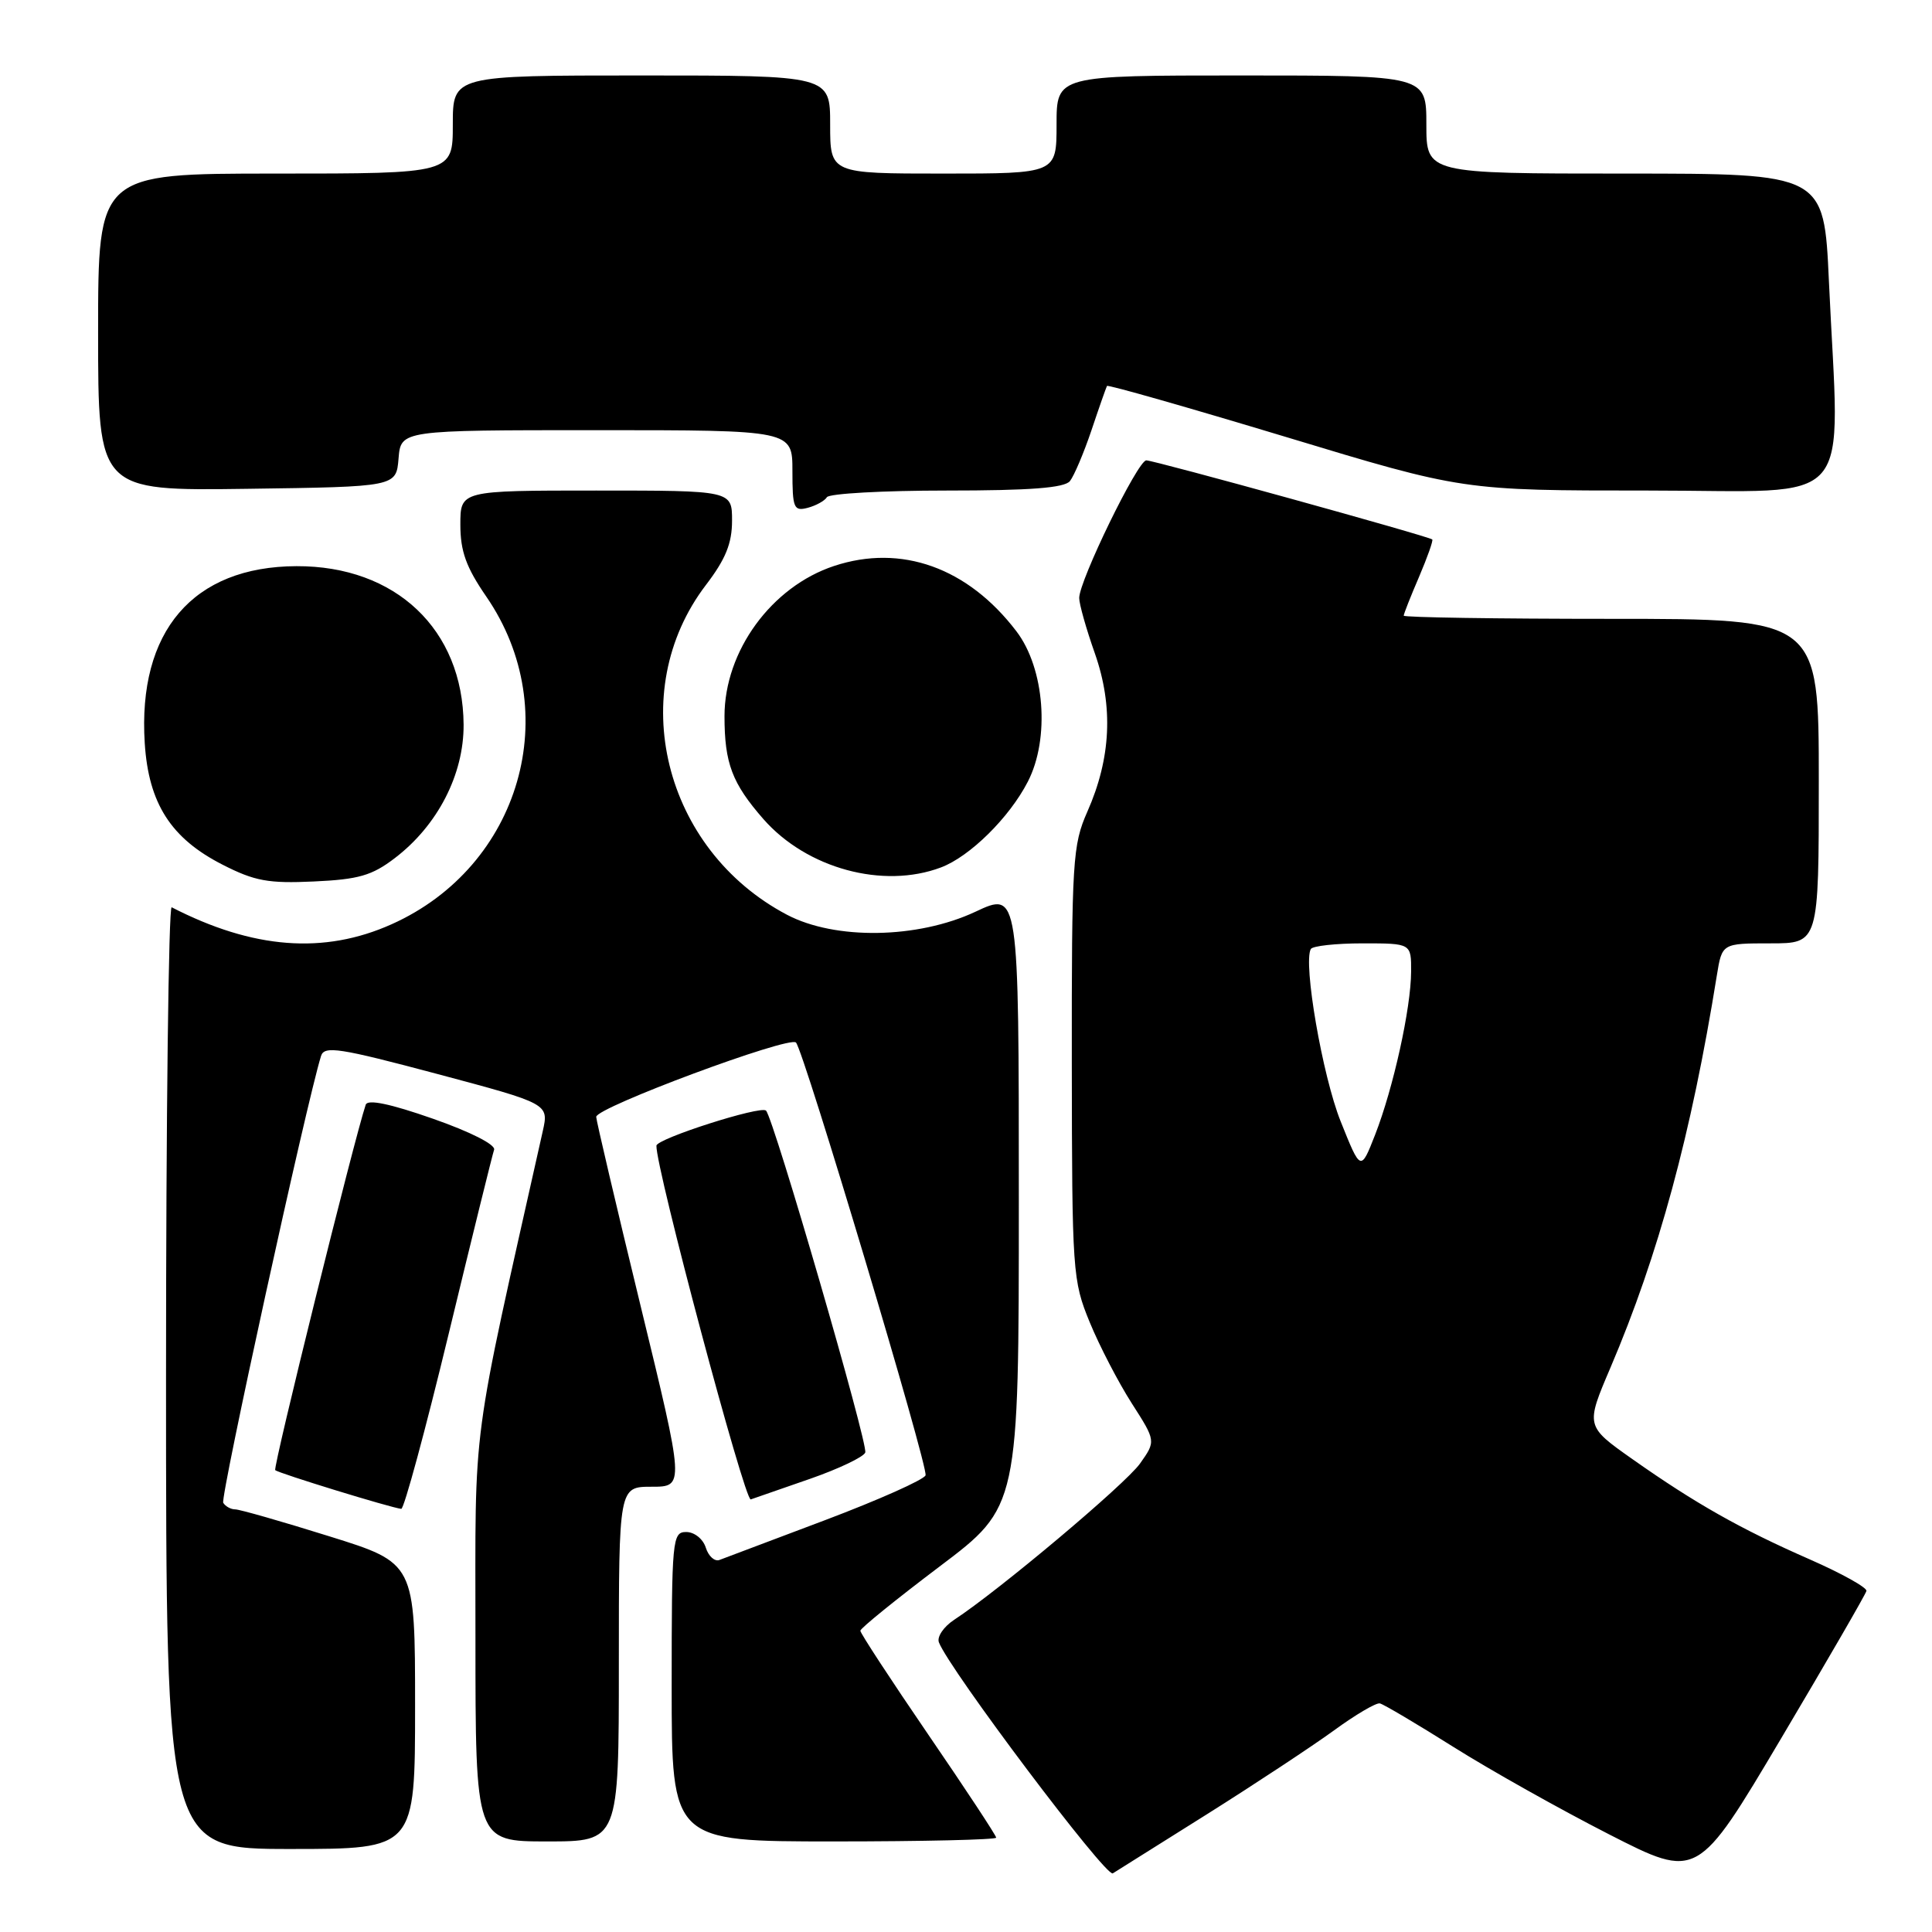 <?xml version="1.0" encoding="UTF-8" standalone="no"?>
<!DOCTYPE svg PUBLIC "-//W3C//DTD SVG 1.1//EN" "http://www.w3.org/Graphics/SVG/1.1/DTD/svg11.dtd" >
<svg xmlns="http://www.w3.org/2000/svg" xmlns:xlink="http://www.w3.org/1999/xlink" version="1.1" viewBox="0 0 256 256">
 <g >
 <path fill="currentColor"
d=" M 160.00 240.35 C 166.32 236.37 173.85 231.40 176.73 229.31 C 179.60 227.21 182.36 225.59 182.84 225.71 C 183.33 225.82 187.73 228.42 192.62 231.50 C 197.50 234.57 206.77 239.77 213.21 243.06 C 224.92 249.04 224.92 249.04 236.02 230.33 C 242.13 220.03 247.21 211.25 247.31 210.81 C 247.42 210.37 244.04 208.49 239.81 206.63 C 230.62 202.60 224.63 199.21 216.30 193.34 C 210.09 188.96 210.09 188.96 213.39 181.23 C 219.76 166.29 224.11 150.28 227.49 129.25 C 228.18 125.00 228.18 125.00 234.59 125.00 C 241.00 125.00 241.00 125.00 241.00 103.50 C 241.00 82.00 241.00 82.00 213.50 82.00 C 198.38 82.00 186.00 81.81 186.00 81.58 C 186.00 81.35 186.91 79.04 188.03 76.44 C 189.14 73.84 189.93 71.61 189.78 71.48 C 189.29 71.05 152.94 61.00 151.89 61.00 C 150.76 61.00 143.00 76.94 143.00 79.24 C 143.00 80.04 143.93 83.34 145.08 86.59 C 147.54 93.62 147.22 100.46 144.08 107.55 C 142.13 111.96 142.00 114.03 142.02 140.88 C 142.05 168.61 142.12 169.68 144.40 175.22 C 145.69 178.36 148.20 183.19 149.96 185.94 C 153.17 190.95 153.17 190.95 151.05 193.94 C 149.09 196.68 132.35 210.76 126.42 214.64 C 125.04 215.55 124.13 216.89 124.41 217.62 C 125.79 221.22 146.54 248.78 147.45 248.23 C 148.03 247.87 153.68 244.33 160.00 240.35 Z  M 55.00 226.06 C 55.00 207.11 55.00 207.11 43.61 203.56 C 37.35 201.60 31.75 200.00 31.17 200.00 C 30.59 200.00 29.88 199.61 29.58 199.13 C 29.16 198.45 40.57 146.28 42.54 139.92 C 42.97 138.54 44.97 138.85 57.88 142.29 C 72.73 146.25 72.73 146.25 71.92 149.88 C 62.29 192.87 63.00 187.55 63.00 216.99 C 63.00 244.00 63.00 244.00 72.50 244.00 C 82.00 244.00 82.00 244.00 82.00 220.50 C 82.00 197.00 82.00 197.00 86.35 197.00 C 90.71 197.00 90.71 197.00 84.85 172.90 C 81.63 159.65 79.00 148.44 79.00 147.99 C 79.00 146.74 104.57 137.23 105.47 138.14 C 106.49 139.16 123.04 194.45 122.64 195.49 C 122.42 196.07 116.44 198.74 109.37 201.41 C 102.29 204.08 95.98 206.46 95.34 206.70 C 94.70 206.95 93.88 206.21 93.52 205.07 C 93.16 203.92 92.01 203.00 90.93 203.00 C 89.09 203.00 89.00 203.90 89.00 223.50 C 89.00 244.00 89.00 244.00 110.50 244.00 C 122.33 244.00 132.00 243.77 132.00 243.50 C 132.00 243.22 127.95 237.07 123.00 229.84 C 118.05 222.60 114.00 216.41 114.00 216.08 C 114.00 215.76 118.73 211.93 124.50 207.57 C 135.00 199.65 135.00 199.65 135.00 158.88 C 135.00 118.11 135.00 118.11 129.25 120.81 C 121.58 124.40 110.67 124.57 104.28 121.21 C 87.90 112.58 82.75 91.65 93.54 77.51 C 96.15 74.09 97.00 72.00 97.00 68.99 C 97.00 65.00 97.00 65.00 79.00 65.00 C 61.00 65.00 61.00 65.00 61.00 69.52 C 61.00 73.04 61.76 75.16 64.43 79.04 C 74.91 94.27 68.99 114.80 51.91 122.46 C 42.94 126.49 33.51 125.76 22.75 120.22 C 22.34 120.01 22.00 148.00 22.00 182.42 C 22.00 245.00 22.00 245.00 38.50 245.00 C 55.00 245.00 55.00 245.00 55.00 226.06 Z  M 59.45 176.75 C 62.54 163.96 65.25 152.98 65.47 152.35 C 65.70 151.68 62.35 149.98 57.35 148.23 C 51.70 146.25 48.71 145.63 48.46 146.38 C 46.94 150.89 36.14 194.48 36.47 194.80 C 36.86 195.20 51.83 199.80 53.17 199.93 C 53.53 199.97 56.36 189.54 59.45 176.75 Z  M 107.37 195.94 C 111.15 194.62 114.42 193.06 114.65 192.47 C 115.06 191.40 102.52 148.18 101.50 147.16 C 100.80 146.47 87.01 150.88 86.98 151.81 C 86.87 154.70 98.68 198.96 99.48 198.68 C 100.04 198.49 103.59 197.25 107.37 195.94 Z  M 52.32 113.70 C 57.99 109.38 61.47 102.62 61.43 96.01 C 61.34 83.41 52.44 74.97 39.28 75.02 C 25.57 75.07 18.23 83.64 19.18 98.48 C 19.69 106.47 22.65 111.09 29.50 114.58 C 33.75 116.75 35.57 117.08 41.59 116.80 C 47.51 116.53 49.29 116.02 52.32 113.70 Z  M 124.68 114.94 C 128.51 113.50 133.75 108.33 136.19 103.58 C 139.14 97.87 138.43 88.56 134.68 83.65 C 128.25 75.21 119.43 72.05 110.53 74.99 C 102.23 77.73 96.00 86.27 96.00 94.90 C 96.00 101.14 97.01 103.80 101.17 108.55 C 106.91 115.08 117.02 117.83 124.68 114.94 Z  M 109.57 65.88 C 109.87 65.40 117.01 65.00 125.44 65.00 C 136.49 65.00 141.04 64.65 141.77 63.75 C 142.32 63.06 143.61 60.02 144.63 57.00 C 145.64 53.98 146.57 51.34 146.68 51.14 C 146.79 50.95 157.44 53.99 170.36 57.89 C 193.84 65.00 193.84 65.00 218.42 65.00 C 246.35 65.00 243.75 68.02 242.34 37.25 C 241.69 23.00 241.69 23.00 215.34 23.00 C 189.00 23.00 189.00 23.00 189.00 16.50 C 189.00 10.00 189.00 10.00 164.50 10.00 C 140.00 10.00 140.00 10.00 140.00 16.50 C 140.00 23.00 140.00 23.00 125.00 23.00 C 110.00 23.00 110.00 23.00 110.00 16.50 C 110.00 10.00 110.00 10.00 85.00 10.00 C 60.00 10.00 60.00 10.00 60.00 16.50 C 60.00 23.00 60.00 23.00 36.50 23.00 C 13.00 23.00 13.00 23.00 13.00 44.02 C 13.00 65.04 13.00 65.04 32.75 64.77 C 52.50 64.50 52.50 64.50 52.81 60.75 C 53.12 57.00 53.12 57.00 79.06 57.00 C 105.00 57.00 105.00 57.00 105.00 62.41 C 105.00 67.33 105.18 67.77 107.02 67.29 C 108.12 67.00 109.28 66.36 109.57 65.88 Z  M 177.64 148.58 C 175.23 142.56 172.65 127.60 173.69 125.75 C 173.93 125.34 177.02 125.00 180.56 125.00 C 187.00 125.00 187.00 125.00 186.98 128.75 C 186.96 133.61 184.62 144.18 182.21 150.36 C 180.30 155.23 180.30 155.23 177.64 148.58 Z "/>
</g>
</svg>